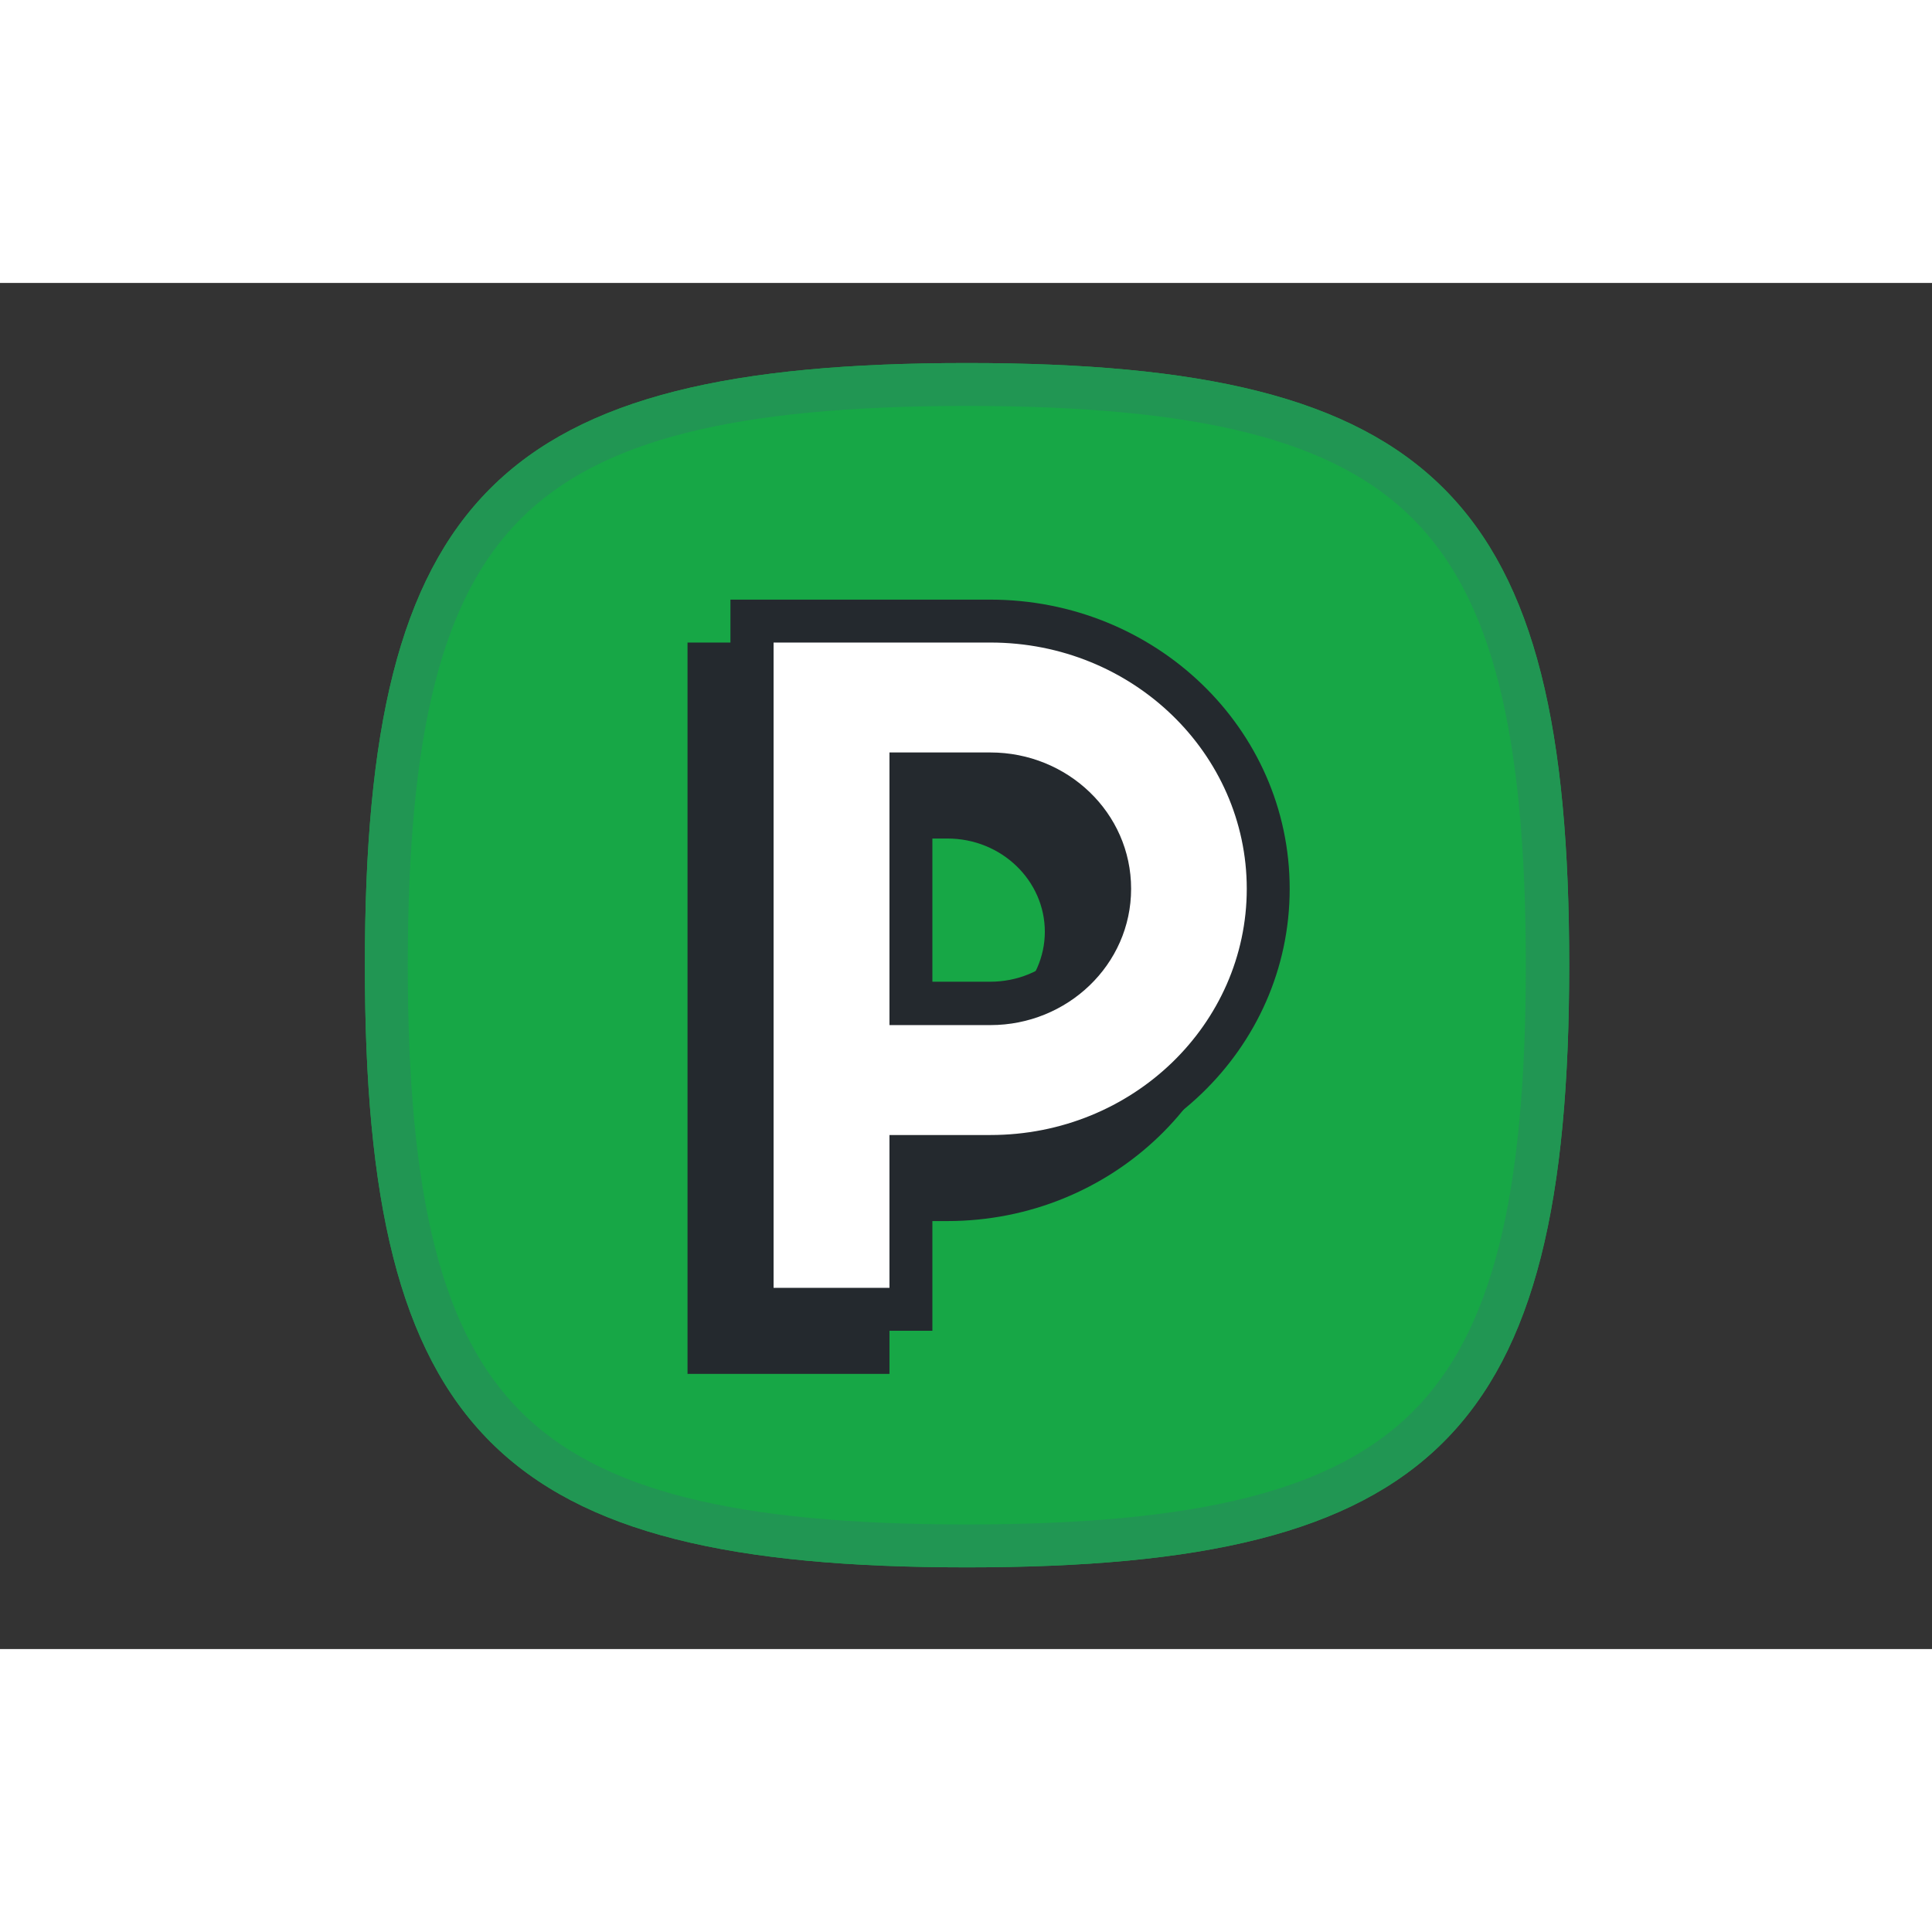 <?xml version="1.0" encoding="utf-8"?>
<!-- Generator: Adobe Illustrator 28.1.0, SVG Export Plug-In . SVG Version: 6.00 Build 0)  -->
<svg version="1.0" id="katman_1" xmlns="http://www.w3.org/2000/svg" xmlns:xlink="http://www.w3.org/1999/xlink" x="0px" y="0px"
	 viewBox="0 0 841.9 595.3"  width="20" height="20" style="enable-background:new 0 0 841.9 595.3;" xml:space="preserve">
<rect x="0" y="0" width="841.9" height="595.3" fill="#333333" stroke="none"/>
<style type="text/css">
	.st0{fill:#17A746;}
	.st1{fill-rule:evenodd;clip-rule:evenodd;fill:#219653;}
	.st2{fill-rule:evenodd;clip-rule:evenodd;fill:#24292E;}
	.st3{fill-rule:evenodd;clip-rule:evenodd;fill:#FFFFFF;}
</style>
<g id="Logo_Colour_x3D_Primary_x2C__Logo_Type_x3D_LogoMark_x2C__Shape_x3D_Squircle">
	<g id="bg">
		<path id="mask" class="st0" d="M421.4,34.9C217.3,34.9,159,93.2,159,297.3c0,204.1,58.5,262.4,262.4,262.4s262.4-58.3,262.4-262.4
			C683.9,93.2,625.4,34.9,421.4,34.9z"/>
		<path id="mask__x28_Stroke_x29_" class="st1" d="M226.9,102.8c-34.3,34.3-49.2,92.8-49.2,194.5c0,101.7,14.9,160.2,49.2,194.5
			c34.3,34.3,92.9,49.2,194.4,49.2s160.1-14.9,194.4-49.2c34.3-34.3,49.2-92.8,49.2-194.5s-14.9-160.2-49.2-194.5
			C581.6,68.5,523,53.6,421.4,53.6C319.8,53.6,261.2,68.5,226.9,102.8z M159,297.3c0-204.1,58.3-262.4,262.4-262.4
			c204,0,262.4,58.3,262.4,262.4c0,204.1-58.5,262.4-262.4,262.4S159,501.4,159,297.3z"/>
	</g>
	<g id="logo">
		<path id="shadow" class="st2" d="M412.8,156.7H299.6v318.7h88v-66.6h25.2c71.7,0,130.5-56.1,130.5-126S484.5,156.7,412.8,156.7z
			 M387.6,323.3v-81.2h25.2c23.8,0,42.5,18.5,42.5,40.6c0,22.1-18.7,40.6-42.5,40.6H387.6z"/>
		<path id="solid" class="st3" d="M327.7,147.3h103.8c66.9,0,121.1,52.2,121.1,116.6c0,64.4-54.2,116.6-121.1,116.6h-34.6v66.6
			h-69.2V147.3z M396.9,313.9h34.6c28.7,0,51.9-22.4,51.9-50c0-27.6-23.2-50-51.9-50h-34.6V313.9z"/>
		<path id="outline" class="st2" d="M318.3,138h113.2C503.3,138,562,194,562,264s-58.8,126-130.5,126h-25.2v66.6h-88V138z
			 M337.1,156.7v281.2h50.5v-66.6h44c62.1,0,111.7-48.4,111.7-107.3c0-58.9-49.7-107.3-111.7-107.3H337.1z M387.6,204.6h44
			c33.5,0,61.3,26.2,61.3,59.4c0,33.1-27.8,59.4-61.3,59.4h-44V204.6z M406.3,223.3v81.2h25.2c23.8,0,42.5-18.5,42.5-40.6
			s-18.7-40.6-42.5-40.6H406.3z"/>
	</g>
</g>
</svg>
